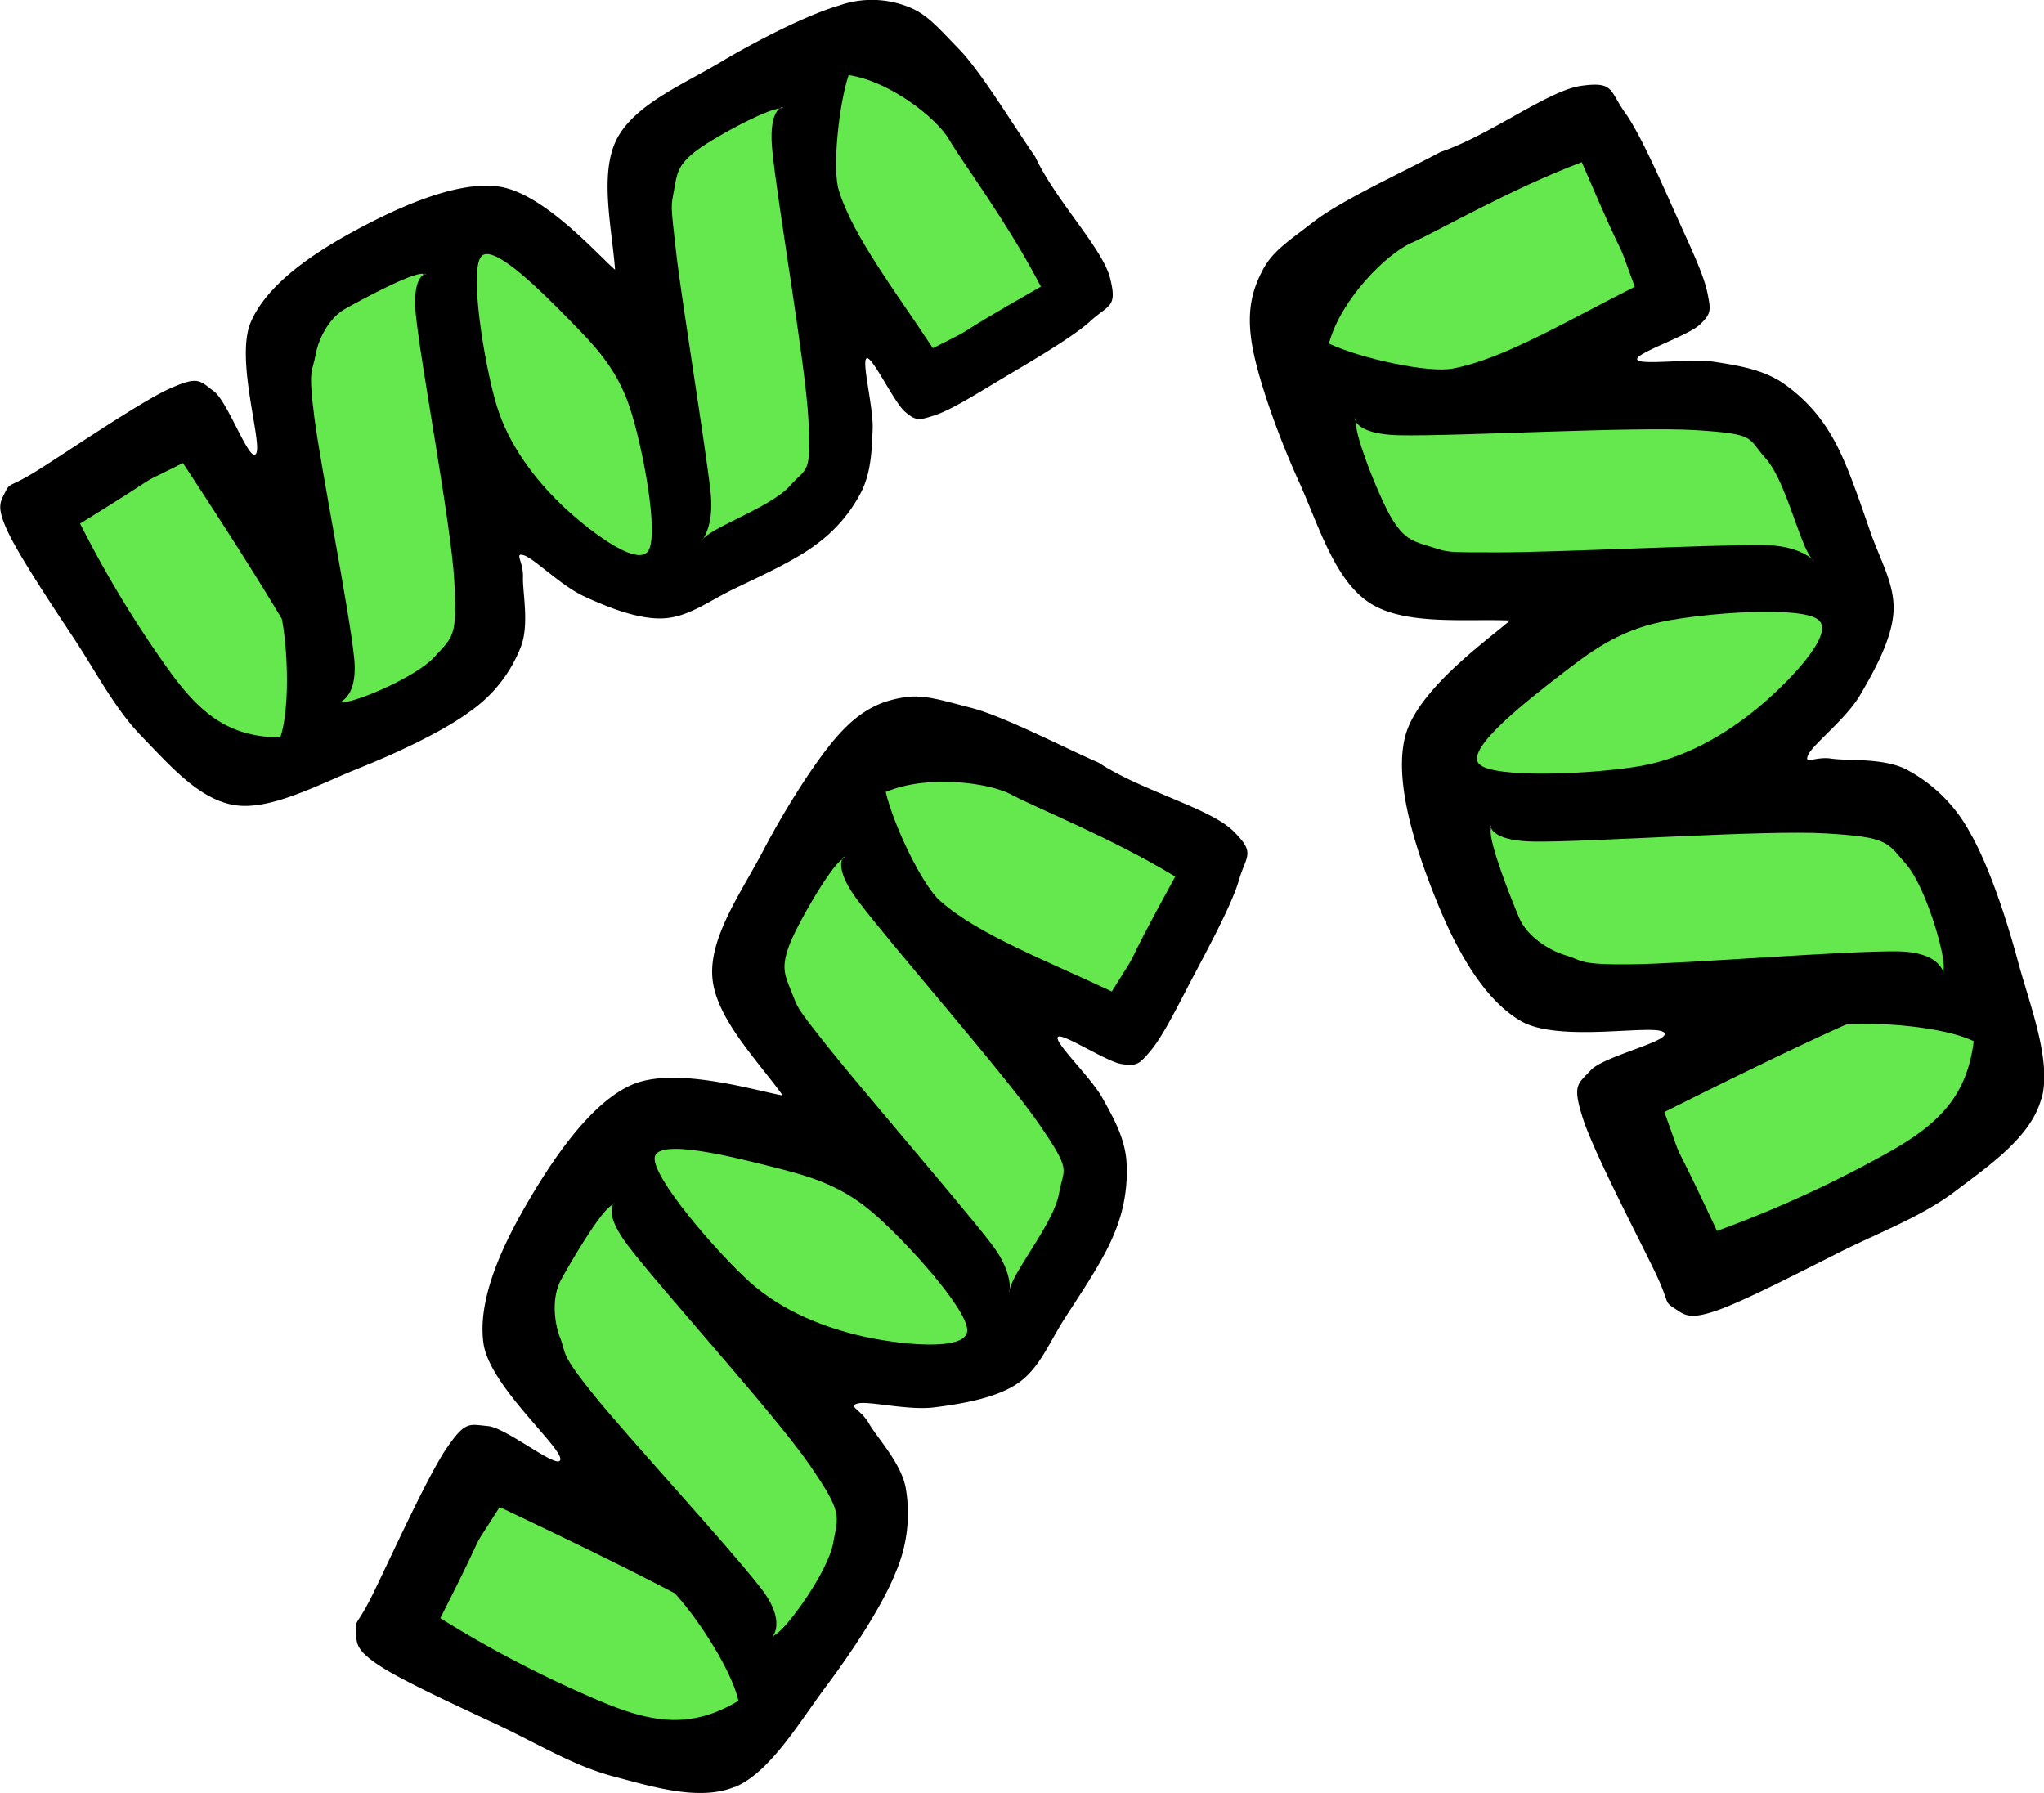 <svg xmlns="http://www.w3.org/2000/svg" viewBox="0 0 278.12 243.98"><defs><style>.cls-1,.cls-2{fill-rule:evenodd;}.cls-2{fill:#64e84d;}</style></defs><g id="Слой_2" data-name="Слой 2"><g id="Слой_1-2" data-name="Слой 1"><path class="cls-1" d="M277.75,149.51c-1.41,5.22-7.12,9.09-11.69,12.56s-10.27,5.57-15.7,8.29-13.12,6.72-16.89,8-4.34.49-5.72-.4-.52-.63-2.58-4.93-8.35-16.31-9.8-20.88-.72-4.6,1.11-6.56,11.45-4.06,9.87-5.16-14.24,1.47-19.37-1.48-8.82-9.75-11.45-16.22-6-16.18-4.32-22.57S202.53,87,205.45,84.43c-6-.26-14.35.73-19.14-2.43s-6.94-10.69-9.6-16.53S171.2,51.75,170.38,47s.06-7.64,1.41-10.22,3.31-3.8,7.05-6.68S190.93,23.4,196,20.68c6.78-2.29,14.64-8.37,19.15-9s3.8.63,6,3.7,5.44,10.65,7.27,14.69,3.44,7.46,3.91,9.81.54,2.79-1.05,4.3-8.85,3.9-8.51,4.74,7.3-.19,10.55.32,6.29,1,9,2.7a22,22,0,0,1,7,7.54c2,3.41,3.79,8.95,5.18,12.91s3.37,7.2,3.14,10.9-2.61,8-4.54,11.28-6.41,6.69-7.06,8.13.92.18,3.16.52,7.12-.14,10.25,1.51A20.86,20.86,0,0,1,268,113.2c2.52,4.33,4.93,11.5,6.56,17.55s4.64,13.54,3.23,18.76Z"/><path class="cls-2" d="M215.23,22.06c-9.81,3.7-19.9,9.57-23.2,11s-9.58,7.6-11.21,13.69c4.2,2,13.63,4.07,16.88,3.39,6.94-1.28,16-6.76,24.74-11.12-3.29-9.07.05,0-7.21-16.95Z"/><path class="cls-2" d="M233.62,167.49a159.37,159.37,0,0,0,23.67-10.88c6.72-3.83,10.36-7.65,11.27-14.94-4.2-2-13-2.64-17.41-2.25-6.87,3.07-16,7.54-24.69,11.89,3.3,9.08-.16.51,7.16,16.18Z"/><path class="cls-2" d="M184.5,57.52c.14-2-1.81,1.53,5.9,1.7s32.1-1.22,40.4-.69,6.88,1,9.44,3.83,4.34,10.47,5.89,13.09.77-1.24-6.27-1.29-28.41,1-35.92,1-6.79,0-9.18-.74-3.52-.95-5.2-3.56-5.2-11.44-5.06-13.38Z"/><path class="cls-2" d="M202.85,112.81c.34-1.73-1.71,1.6,5.9,1.7s31.31-1.62,39.74-1.11,8.2,1.13,10.87,4.19,5.31,12.19,5.12,14.16.79-2.2-6.27-2.3-28.58,1.67-36.1,1.76-6.67-.51-9.07-1.22-5.29-2.65-6.33-5.1-4.21-10.35-3.86-12.08Z"/><path class="cls-2" d="M247.47,84.38c-2.17-2-15.69-1-21.57.27s-9.56,4.06-13.68,7.26-12.85,9.91-11,12,15.68,1.41,21.93.33,11.76-4.44,15.82-7.75,10.71-10.1,8.53-12.07Z"/><path class="cls-1" d="M32,109.56c-4.91-.73-9-5.54-12.7-9.34S13.09,91.44,10,86.78,2.52,75.51,1,72.21.05,68.3.72,66.94,1.24,66.4,5,64.07s14-9.34,18-11.15,4.13-1.15,6.1.32,4.92,10,5.76,8.46S32,48.86,34.11,43.87s8-9.08,13.59-12.16,14.14-7.17,20.14-6.33S81,34.32,83.69,36.71c-.4-5.51-2.18-13,.2-17.72S92.9,11.52,98,8.48,109.89,2,114.17.75a13.44,13.44,0,0,1,9.47.2c2.5,1,3.82,2.61,6.84,5.72S137.84,17,140.86,21.33c2.8,6,9.18,12.48,10.19,16.52s-.17,3.54-2.73,5.88-9.15,6.09-12.64,8.19-6.44,3.92-8.54,4.6-2.49.79-4-.5-4.49-7.66-5.22-7.26.94,6.64.82,9.66-.24,5.84-1.52,8.45a20.27,20.27,0,0,1-6.14,7.19c-2.89,2.21-7.76,4.4-11.23,6.08s-6.21,3.84-9.61,4-7.61-1.53-10.77-3-6.78-5.14-8.17-5.58-.07.86-.14,2.94.89,6.48-.29,9.51a19.13,19.13,0,0,1-6.79,8.7c-3.68,2.76-10,5.72-15.32,7.85S36.87,110.29,32,109.56Z"/><path class="cls-2" d="M141.63,39c-4.41-8.56-10.84-17.14-12.48-20s-8-7.94-13.68-8.78c-1.34,4-2.27,12.87-1.31,15.76,1.91,6.19,7.87,13.92,12.77,21.4,7.93-4,0,0,14.7-8.38Z"/><path class="cls-2" d="M10.88,71.2A148.83,148.83,0,0,0,23.31,91.65c4.21,5.72,8.09,8.64,14.83,8.69,1.34-4,1-12.11.21-16.12C34.82,78.28,29.78,70.44,24.89,63c-7.93,4-.48-.1-14,8.24Z"/><path class="cls-2" d="M106,14.74c1.79-.07-1.59-1.49-.93,5.57S109.61,49.47,110,57.1s-.2,6.38-2.51,9-9.09,5.07-11.31,6.76,1.21.57.51-5.85S92.79,41.2,92,34.35s-.69-6.19-.29-8.46.49-3.31,2.69-5.12,9.89-5.95,11.68-6Z"/><path class="cls-2" d="M57.52,37.33c1.62.13-1.64-1.38-.93,5.57S61.38,71.3,61.81,79s-.17,7.6-2.67,10.36-10.56,6.13-12.38,6.17,2.09.49,1.43-6-4.54-25.9-5.42-32.76-.24-6.13.15-8.4,1.86-5.11,4-6.32,9-4.93,10.61-4.8Z"/><path class="cls-2" d="M88.18,75c1.56-2.19-.76-14.42-2.52-19.65s-4.72-8.29-8.08-11.71S67.18,33,65.5,34.87s.37,14.46,2,20.05,5.3,10.26,8.74,13.61S86.61,77.23,88.18,75Z"/><path class="cls-1" d="M100,243.12c-4.83,2-11.19,0-16.57-1.42s-10.38-4.5-15.7-7-13-6-16.19-8.12-3-3-3.12-4.6.18-.78,2.23-4.92,7.46-16.11,10.08-19.95,3.08-3.3,5.67-3.07,9.94,6.32,9.84,4.45-9.63-10-10.45-15.67,2.18-12.55,5.54-18.42S80.11,150.14,86,147.59s16.77.81,20.51,1.47c-3.4-4.73-9.13-10.51-9.58-16.05s4-11.69,6.88-17.2,7.18-12.4,10.34-15.89,5.87-4.52,8.64-5,4.88.24,9.31,1.38,12.31,5.25,17.4,7.48c5.8,3.82,15.14,6.18,18.28,9.27s1.78,3.28.77,6.79-4.89,10.52-6.87,14.33-3.65,7.08-5.16,8.85-1.8,2.07-3.9,1.76-8.26-4.42-8.7-3.66,4.5,5.46,6.06,8.24,3,5.4,3.28,8.44a21.53,21.53,0,0,1-1.57,9.85c-1.39,3.59-4.57,8.24-6.77,11.66s-3.47,6.88-6.43,8.91-7.7,2.81-11.33,3.27-8.93-.9-10.42-.53.41.81,1.49,2.72,4.36,5.35,5,8.73A20.22,20.22,0,0,1,121.85,214c-1.8,4.5-5.83,10.63-9.47,15.49s-7.56,11.63-12.39,13.67Z"/><path class="cls-2" d="M159.91,119.27c-8.68-5.27-19.19-9.46-22.25-11.13s-11.52-2.78-17.14-.38c1,4.37,5,12.83,7.49,14.9,5.13,4.53,14.75,8.21,23.27,12.25,5-7.94.06,0,8.63-15.64Z"/><path class="cls-2" d="M59.91,220.18a155.24,155.24,0,0,0,22.44,11.57c6.94,2.84,12,3.33,18.13-.33-1-4.37-5.73-11.48-8.68-14.63-6.45-3.41-15.3-7.69-23.82-11.73-5,7.93-.49.17-8.07,15.12Z"/><path class="cls-2" d="M114.5,117c1.57-1.06-2.26-.46,2.22,5.53s20.1,23.76,24.66,30.41,3.34,5.86,2.71,9.49-5.4,9.57-6.47,12.32,1.41-.16-2.76-5.55-17.72-21.1-22.25-26.8-4-5.2-4.92-7.45-1.38-3.25-.39-6.09,5.63-10.8,7.2-11.86Z"/><path class="cls-2" d="M83.26,164c1.52-.77-2.24-.34,2.22,5.53s19.94,22.92,24.59,29.66,4,6.93,3.29,10.79-6.12,11.34-7.75,12.37,2.16-.71-2-6.15-18.34-20.82-22.91-26.51-3.6-5.39-4.48-7.64-1.14-5.63.1-7.89,5.39-9.39,6.92-10.16Z"/><path class="cls-2" d="M131.61,181.11c.2-2.84-8.62-12.57-13.09-16.31s-8.81-4.87-13.71-6.1-15.24-3.88-15.72-1.27,8.29,12.8,12.84,16.93,10.42,6.32,15.37,7.45,14.1,2.13,14.31-.7Z"/></g></g></svg>